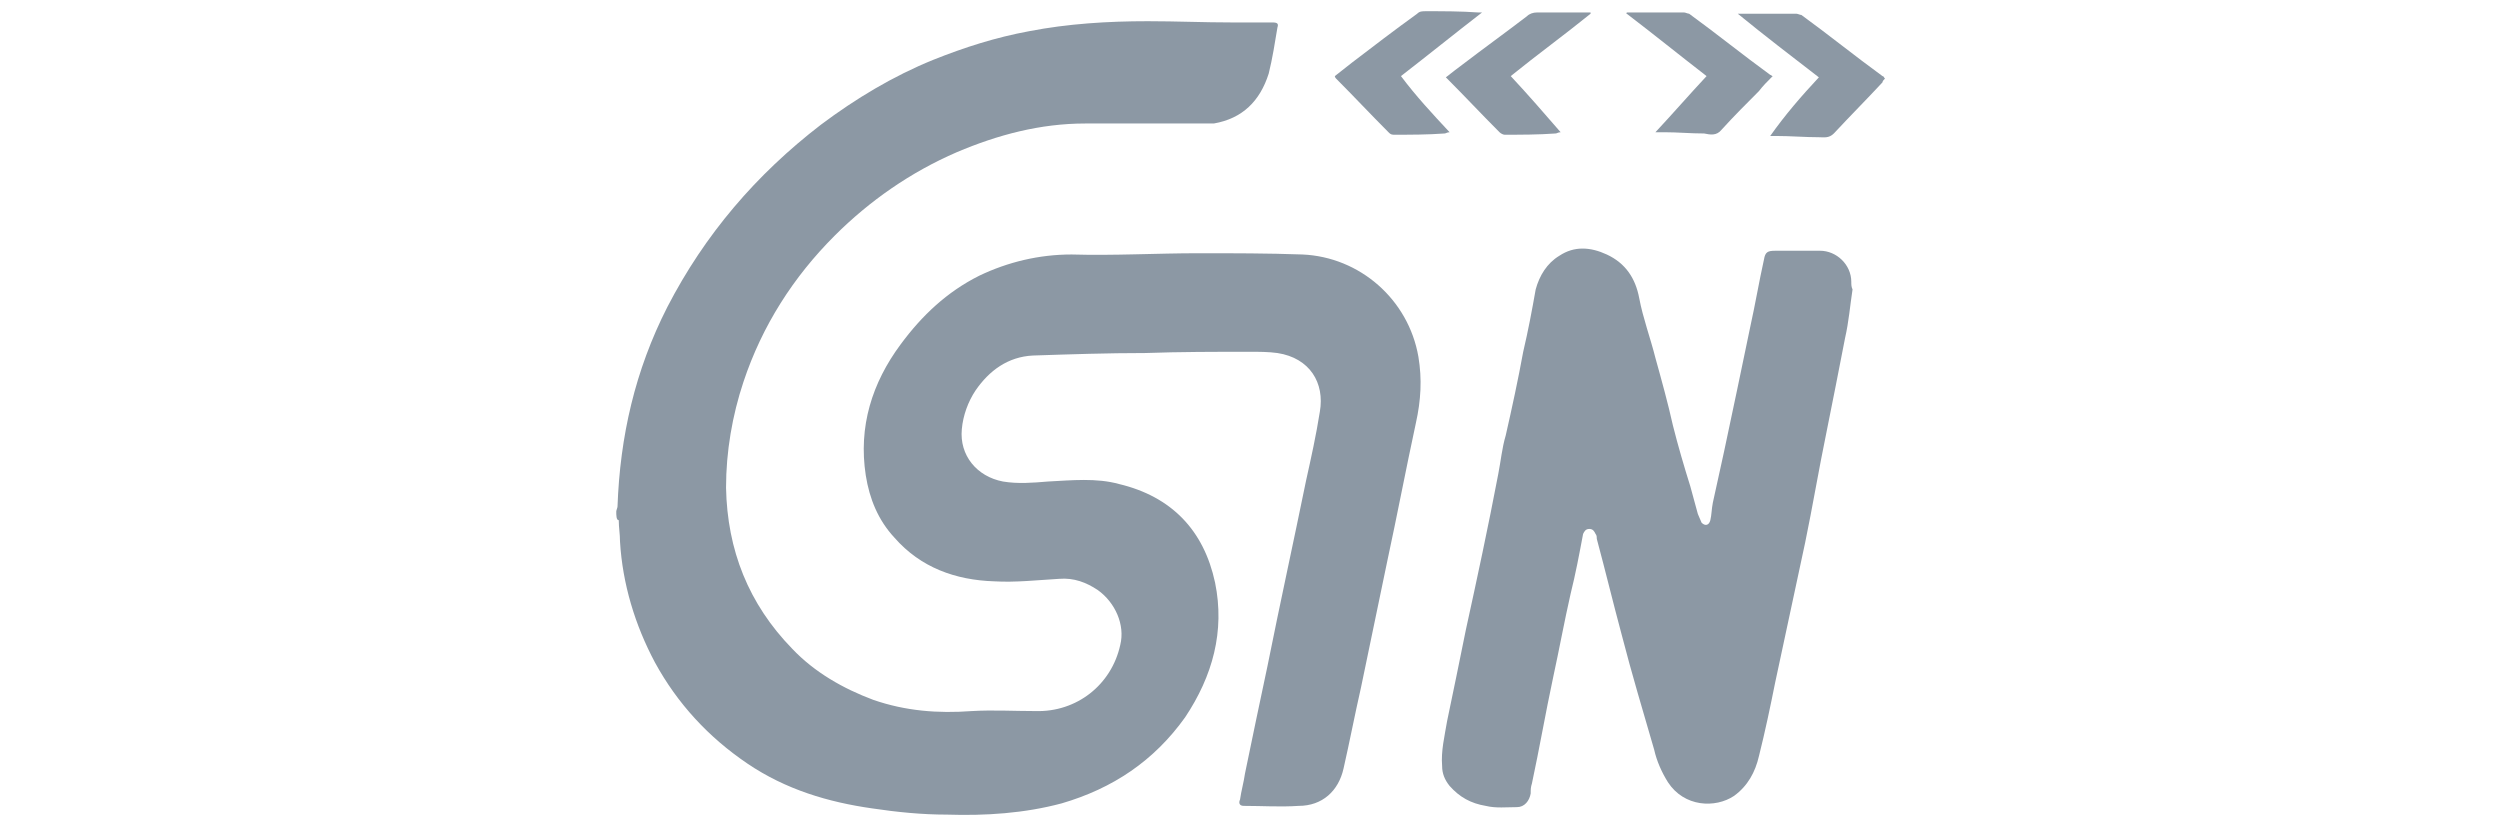 <?xml version="1.0" encoding="utf-8"?>
<!-- Generator: Adobe Illustrator 23.0.2, SVG Export Plug-In . SVG Version: 6.00 Build 0)  -->
<svg version="1.1" xmlns="http://www.w3.org/2000/svg" xmlns:xlink="http://www.w3.org/1999/xlink" x="0px" y="0px"
	 viewBox="0 0 200.4 66.5" style="enable-background:new 0 0 200.4 66.5;" xml:space="preserve">
<style type="text/css">
	.st0{display:none;}
	.st1{display:inline;}
	.st2{fill:#8C98A4;}
	.st3{display:inline;fill:#8C98A4;}
	.st4{fill:#7A848C;}
	.st5{fill:#CCCCCC;}
</style>
<g id="Layer_1" class="st0">
	<g class="st1">
		<path id="arrow_1_" class="st2" d="M120.9,47.6c-12.1,5.1-25.2,7.6-37.1,7.6c-17.7,0-34.8-4.8-48.7-12.9c-1.2-0.7-2.1,0.6-1.1,1.5
			c12.8,11.5,29.8,18.5,48.7,18.5c13.4,0,29-4.3,39.8-12.2C124.2,48.8,122.6,46.8,120.9,47.6z"/>
		<path id="arrow" class="st2" d="M114.1,43.1c-0.9,0.7-0.7,1.6,0.3,1.5c3.4-0.4,11.2-1.3,12.6,0.5c1.4,1.8-1.5,9-2.8,12.3
			c-0.4,1,0.5,1.4,1.3,0.7c5.8-4.8,7.3-15,6-16.4C130.3,40,120.2,38.8,114.1,43.1z"/>
		<path id="z" class="st2" d="M135.1,30.8c-3.3-1.9-7.2-2.4-10.8-2.3l9.8-14c0.9-1.2,1.4-2,1.4-2.6V8.3c0-0.7-0.5-1-1.1-1h-18.9
			c-0.6,0-1,0.5-1,1v4.2l0,0c0,0.7,0.5,1,1.1,1h9.9l-11.4,16.2c-0.7,1-0.7,2.2-0.7,2.9v4.3c0,0.7,0.7,1.3,1.3,0.9
			c6.4-3.4,14.1-3.1,19.9,0c0.7,0.4,1.4-0.4,1.4-0.9v-4.4C136,31.8,135.8,31.3,135.1,30.8z"/>
		<path id="m" class="st2" d="M40.1,38.8h5.8c0.7,0,1.1-0.5,1.1-1V22.2c0-3.4-0.2-8.1,4-8.1c4.1,0,3.5,4.8,3.5,8.1v15.6
			c0,0.6,0.5,1,1,1h5.8c0.7,0,1.1-0.5,1.1-1V22.2c0-1.7-0.1-4.2,0.6-5.7c0.6-1.5,2-2.4,3.4-2.4c1.7,0,3,0.6,3.3,2.5
			c0.3,1.2,0.2,4.3,0.2,5.5v15.6c0,0.6,0.5,1,1,1h5.8c0.7,0,1.1-0.5,1.1-1V19.1c0-3.2,0.4-6.8-1.5-9.2c-1.6-2.2-4.3-3.3-6.6-3.3
			c-3.3,0-6.5,1.8-7.9,5.5c-1.6-3.7-3.8-5.5-7.4-5.5c-3.5,0-6.1,1.8-7.5,5.5h-0.1V8.3c0-0.6-0.5-0.9-1-1h-5.3c-0.7,0-1.1,0.5-1.1,1
			v29.4C39.1,38.3,39.5,38.7,40.1,38.8z"/>
		<path id="o" class="st2" d="M151.7,6.7c-8.3,0-12.9,7.2-12.9,16.3s4.6,16.4,12.9,16.4c8,0,13.1-7.2,13.1-16.1
			C164.9,14.1,160.3,6.7,151.7,6.7z M151.7,33.3c-4.5,0-4.5-7.7-4.5-11.3s0.3-9.3,4.5-9.3c1.9,0,3.1,0.8,3.7,2.9
			c0.7,2.3,0.8,5.3,0.8,7.8C156.4,27.2,156.2,33.3,151.7,33.3z"/>
		<path id="n" class="st2" d="M184.5,6.7c-4,0-6.2,2-7.8,6h-0.1V8.2c-0.1-0.5-0.6-0.8-1-0.8h-5.3c-0.6,0-1,0.5-1.1,0.9v29.4
			c0,0.6,0.5,1,1,1h5.7c0.7,0,1.1-0.5,1.1-1V21.9c0-2,0.1-3.8,0.9-5.6c0.7-1.4,2-2.3,3.3-2.3c4,0,3.6,4.7,3.6,7.9v16
			c0.1,0.5,0.5,0.9,1,0.9h5.8c0.6,0,1-0.4,1.1-0.9V19.4c0-2.9,0-6.8-1.5-9.1C189.6,7.6,187.1,6.7,184.5,6.7z"/>
		<path id="a_1_" class="st2" d="M99.6,18.9c-3.3,0.4-7.6,0.7-10.8,2c-3.6,1.6-6.1,4.7-6.1,9.4c0,6,3.7,8.9,8.6,8.9
			c4.1,0,6.3-0.9,9.5-4.2c1,1.5,1.4,2.2,3.3,3.8c0.5,0.2,0.9,0.2,1.4-0.1l0,0c1.1-1,3.3-2.8,4.4-3.8c0.5-0.4,0.4-1,0-1.5
			c-1-1.5-2.1-2.6-2.1-5.3v-8.9c0-3.8,0.3-7.3-2.5-9.9c-2.1-2.1-5.9-2.9-8.7-2.9c-5.5,0-11.5,2-12.8,8.7c-0.1,0.7,0.4,1.1,0.8,1.2
			L90,17c0.6,0,0.9-0.6,1-1c0.5-2.3,2.4-3.4,4.6-3.4c1.2,0,2.5,0.5,3.3,1.5c0.8,1.2,0.7,2.8,0.7,4.2V18.9L99.6,18.9z M98.4,30.8
			c-0.9,1.6-2.3,2.6-4,2.6c-2.2,0-3.5-1.7-3.5-4.2c0-4.9,4.4-5.8,8.6-5.8v1.2C99.6,27,99.6,28.9,98.4,30.8z"/>
		<path id="a" class="st2" d="M34.6,33.4c-1-1.5-2.1-2.6-2.1-5.3v-8.9c0-3.8,0.3-7.3-2.5-9.9c-2.2-2.1-5.9-2.9-8.7-2.9
			c-5.5,0-11.5,2-12.8,8.7c-0.1,0.7,0.4,1.1,0.8,1.2l5.6,0.6c0.6,0,0.9-0.6,1-1c0.5-2.3,2.4-3.4,4.7-3.4c1.2,0,2.5,0.5,3.3,1.5
			c0.8,1.2,0.7,2.8,0.7,4.2v0.7c-3.4,0.4-7.7,0.7-10.9,2c-3.6,1.6-6.1,4.7-6.1,9.4c0,6,3.7,8.9,8.6,8.9c4.1,0,6.3-0.9,9.5-4.2
			c1,1.5,1.4,2.2,3.3,3.8c0.5,0.2,0.9,0.2,1.4-0.1l0,0c1.1-1,3.3-2.8,4.4-3.8C35.1,34.5,35,33.9,34.6,33.4z M23.4,30.8
			c-0.9,1.6-2.3,2.6-4,2.6c-2.2,0-3.4-1.7-3.4-4.2c0-4.9,4.4-5.8,8.6-5.8v1.2C24.4,27,24.5,28.9,23.4,30.8z"/>
	</g>
</g>
<g id="Layer_2" class="st0">
	<g>
		<polygon class="st3" points="76.4,58.9 85.4,7.8 99.6,7.8 90.8,58.9 		"/>
		<polygon class="st3" points="76.4,58.9 88,7.8 99.6,7.8 90.8,58.9 		"/>
		<path class="st3" d="M142.2,8.4c-2.8-1.1-7.4-2.3-13.1-2.3c-14.2,0-24.4,7.1-24.4,17.3c0,7.7,7.1,11.6,12.8,14.2s7.4,4.3,7.4,6.5
			c0,3.4-4.5,5.1-8.5,5.1c-5.7,0-8.8-0.9-13.6-2.8l-2-0.9l-2,11.6c3.4,1.4,9.7,2.8,16.2,2.8c15,0,25-7.1,25-17.9
			c0-6-3.7-10.5-12.2-14.2c-5.1-2.6-8.2-4-8.2-6.5c0-2.3,2.6-4.5,8.2-4.5c4.8,0,8.2,0.9,10.8,2l1.4,0.6L142.2,8.4L142.2,8.4z"/>
		<path class="st3" d="M142.2,8.4c-2.8-1.1-7.4-2.3-13.1-2.3c-14.2,0-21.9,7.1-21.9,17.3c0,7.7,4.5,11.6,10.2,14.2s7.4,4.3,7.4,6.5
			c0,3.4-4.5,5.1-8.5,5.1c-5.7,0-8.8-0.9-13.6-2.8l-2-0.9l-2,11.6c3.4,1.4,9.7,2.8,16.2,2.8c15,0,25-7.1,25-17.9
			c0-6-3.7-10.5-12.2-14.2c-5.1-2.6-8.2-4-8.2-6.5c0-2.3,2.6-4.5,8.2-4.5c4.8,0,8.2,0.9,10.8,2l1.4,0.6L142.2,8.4L142.2,8.4z"/>
		<path class="st3" d="M166.6,7.8c-3.4,0-6,0.3-7.4,3.7L138,58.9h15.3l2.8-8.5h18.2l1.7,8.5h13.6L177.7,7.8H166.6z M160.1,41.9
			c0.9-2.6,5.7-15,5.7-15s1.1-3.1,2-5.1l0.9,4.8c0,0,2.8,12.8,3.4,15.6h-11.9V41.9z"/>
		<path class="st3" d="M170,7.8c-3.4,0-6,0.3-7.4,3.7L138,58.9h15.3l2.8-8.5h18.2l1.7,8.5h13.6L177.7,7.8H170z M160.1,41.9
			c1.1-2.8,5.7-15,5.7-15s1.1-3.1,2-5.1l0.9,4.8c0,0,2.8,12.8,3.4,15.6h-11.9V41.9z"/>
		<path class="st3" d="M50.2,43.6l-1.4-7.4C46.3,27.7,38,18.3,28.9,13.8l12.8,45.4h15.3L80,8.1H64.7L50.2,43.6z"/>
		<path class="st3" d="M50.2,43.6l-1.4-7.4C46.3,27.7,38,18.3,28.9,13.8l12.8,45.4h15.3L80,8.1H67.6L50.2,43.6z"/>
		<path class="st3" d="M10.8,7.8l2.6,0.6c18.2,4.3,30.7,15,35.5,27.8l-5.1-24.1c-0.9-3.4-3.4-4.3-6.5-4.3H10.8z"/>
		<path class="st3" d="M10.8,7.8L10.8,7.8c18.2,4.3,33.2,15.3,38,28.1L44,15.8c-0.9-3.4-3.7-5.4-6.8-5.4L10.8,7.8z"/>
		<path class="st3" d="M10.8,7.8L10.8,7.8c18.2,4.3,33.2,15.3,38,28.1l-3.4-11.1c-0.9-3.4-2-6.8-6-8.2L10.8,7.8z"/>
		<g class="st1">
			<path class="st2" d="M64.4,41.9l-9.7-9.7L50.2,43l-1.1-7.1c-2.6-8.5-10.8-17.9-19.9-22.4L42,58.9h15.3L64.4,41.9z"/>
			<polygon class="st2" points="90.8,58.9 78.6,46.4 76.4,58.9 			"/>
			<path class="st2" d="M123.5,41.3L123.5,41.3c1.1,1.1,1.7,2,1.4,3.1c0,3.4-4.5,5.1-8.5,5.1c-5.7,0-8.8-0.9-13.6-2.8l-2-0.9
				l-2,11.6c3.4,1.4,9.7,2.8,16.2,2.8c9.1,0,16.5-2.6,20.7-7.1L123.5,41.3z"/>
			<path class="st2" d="M139.9,58.9h13.3l2.8-8.5h18.2l1.7,8.5h13.6l-4.8-20.7l-17-16.5l0.9,4.5c0,0,2.8,12.8,3.4,15.6h-11.9
				c1.1-2.8,5.7-15,5.7-15s1.1-3.1,2-5.1"/>
		</g>
	</g>
	<g transform="translate(1565.7 -1106.8)" class="st1">
		<g transform="matrix(3.144 0 0 3.144 -4835.7 -1027.6)">
			<g transform="matrix(1.25 0 0 -1.25 1102.5 727.74)">
				<path class="st2" d="M-30.5,23.2c0,0.3,0.2,0.6,0.5,0.6c0.3,0,0.5-0.2,0.5-0.6c0-0.3-0.2-0.6-0.5-0.6
					C-30.3,22.6-30.5,22.9-30.5,23.2 M-29,23.2v0.9h-0.4v-0.2c-0.1,0.2-0.3,0.3-0.6,0.3c-0.5,0-0.9-0.4-0.9-0.9
					c0-0.5,0.4-0.9,0.9-0.9c0.3,0,0.4,0.1,0.6,0.3v-0.2h0.4V23.2z M-16.1,23.2c0,0.3,0.2,0.6,0.5,0.6c0.3,0,0.5-0.2,0.5-0.6
					c0-0.3-0.2-0.6-0.5-0.6C-15.9,22.6-16.1,22.9-16.1,23.2 M-14.7,23.2v1.6h-0.4v-0.9c-0.1,0.2-0.3,0.3-0.6,0.3
					c-0.5,0-0.9-0.4-0.9-0.9c0-0.5,0.4-0.9,0.9-0.9c0.3,0,0.4,0.1,0.6,0.3v-0.2h0.4V23.2z M-24.3,23.8c0.2,0,0.4-0.2,0.4-0.4h-0.9
					C-24.7,23.6-24.6,23.8-24.3,23.8 M-24.3,24.1c-0.5,0-0.9-0.4-0.9-0.9c0-0.6,0.4-0.9,0.9-0.9c0.3,0,0.5,0.1,0.7,0.2l-0.2,0.3
					c-0.1-0.1-0.3-0.2-0.5-0.2c-0.2,0-0.5,0.1-0.5,0.4h1.3c0,0,0,0.1,0,0.1C-23.5,23.8-23.8,24.1-24.3,24.1 M-19.7,23.2
					c0,0.3,0.2,0.6,0.5,0.6c0.3,0,0.5-0.2,0.5-0.6c0-0.3-0.2-0.6-0.5-0.6C-19.5,22.6-19.7,22.9-19.7,23.2 M-18.2,23.2v0.9h-0.4v-0.2
					c-0.1,0.2-0.3,0.3-0.6,0.3c-0.5,0-0.9-0.4-0.9-0.9c0-0.5,0.4-0.9,0.9-0.9c0.3,0,0.4,0.1,0.6,0.3v-0.2h0.4V23.2z M-21.8,23.2
					c0-0.5,0.4-0.9,0.9-0.9c0.3,0,0.4,0.1,0.6,0.2l-0.2,0.3c-0.1-0.1-0.3-0.2-0.5-0.2c-0.3,0-0.5,0.2-0.5,0.6c0,0.3,0.2,0.6,0.5,0.6
					c0.2,0,0.3-0.1,0.5-0.2l0.2,0.3c-0.2,0.2-0.4,0.2-0.6,0.2C-21.5,24.1-21.8,23.7-21.8,23.2 M-16.9,24.1c-0.2,0-0.4-0.1-0.5-0.3
					v0.2h-0.4v-1.8h0.4v1c0,0.3,0.1,0.5,0.4,0.5c0.1,0,0.2,0,0.2,0l0.1,0.4C-16.7,24.1-16.8,24.1-16.9,24.1 M-27.1,23.9
					c-0.2,0.1-0.4,0.2-0.7,0.2c-0.4,0-0.7-0.2-0.7-0.6c0-0.3,0.2-0.5,0.6-0.5l0.2,0c0.2,0,0.3-0.1,0.3-0.2c0-0.1-0.1-0.2-0.4-0.2
					c-0.3,0-0.5,0.1-0.6,0.2l-0.2-0.3c0.2-0.2,0.5-0.2,0.8-0.2c0.5,0,0.8,0.2,0.8,0.6c0,0.3-0.2,0.5-0.6,0.5l-0.2,0
					c-0.2,0-0.3,0.1-0.3,0.2c0,0.1,0.1,0.2,0.3,0.2c0.2,0,0.4-0.1,0.5-0.2L-27.1,23.9z M-22.2,24.1c-0.2,0-0.4-0.1-0.5-0.3v0.2h-0.4
					v-1.8h0.4v1c0,0.3,0.1,0.5,0.4,0.5c0.1,0,0.2,0,0.2,0l0.1,0.4C-22,24.1-22.1,24.1-22.2,24.1 M-25.5,24.1h-0.6v0.5h-0.4v-0.5
					h-0.4v-0.3h0.4v-0.8c0-0.4,0.2-0.7,0.6-0.7c0.2,0,0.4,0.1,0.5,0.1l-0.1,0.3c-0.1-0.1-0.2-0.1-0.3-0.1c-0.2,0-0.3,0.1-0.3,0.3
					v0.8h0.6V24.1z M-31.2,22.3v1.1c0,0.4-0.3,0.7-0.7,0.7c-0.2,0-0.5-0.1-0.6-0.3c-0.1,0.2-0.3,0.3-0.6,0.3c-0.2,0-0.4-0.1-0.5-0.3
					v0.2H-34v-1.8h0.4v1c0,0.3,0.2,0.5,0.4,0.5c0.3,0,0.4-0.2,0.4-0.5v-1h0.4v1c0,0.3,0.2,0.5,0.4,0.5c0.3,0,0.4-0.2,0.4-0.5v-1
					L-31.2,22.3z"/>
			</g>
			<path class="st4" d="M1075.7,693.9h-7.2v-13h7.2V693.9z"/>
			<g transform="matrix(1.25 0 0 -1.25 1064.5 698.59)">
				<path class="st2" d="M3.5,9c0,2.1,1,4,2.5,5.2c-1.1,0.9-2.5,1.4-4.1,1.4c-3.7,0-6.6-3-6.6-6.6s3-6.6,6.6-6.6
					c1.5,0,3,0.5,4.1,1.4C4.5,5,3.5,6.9,3.5,9"/>
			</g>
			<g transform="matrix(1.25 0 0 -1.25 1103.8 698.59)">
				<path class="st5" d="M-14.7,9c0-3.7-3-6.6-6.6-6.6c-1.5,0-3,0.5-4.1,1.4c1.5,1.2,2.5,3.1,2.5,5.2s-1,4-2.5,5.2
					c1.1,0.9,2.6,1.4,4.1,1.4C-17.6,15.6-14.7,12.6-14.7,9"/>
			</g>
		</g>
	</g>
</g>
<g id="Layer_3" class="st0">
	<g class="st1">
		<path class="st2" d="M95.9,32.5v18.3h-5.8V5.6h15.4c3.7-0.1,7.3,1.3,10,3.9c2.7,2.4,4.2,5.9,4.2,9.6c0.1,3.7-1.4,7.2-4.2,9.6
			c-2.7,2.6-6,3.9-10,3.9L95.9,32.5L95.9,32.5z M95.9,11.2V27h9.8c2.2,0.1,4.3-0.8,5.8-2.3c3.1-3,3.1-7.9,0.2-10.9
			c-0.1-0.1-0.1-0.1-0.2-0.2c-1.5-1.6-3.6-2.5-5.8-2.4L95.9,11.2L95.9,11.2z"/>
		<path class="st2" d="M133.1,18.9c4.3,0,7.7,1.1,10.2,3.4c2.5,2.3,3.7,5.5,3.7,9.5v19.1h-5.6v-4.3h-0.3c-2.4,3.5-5.6,5.3-9.6,5.3
			c-3.4,0-6.3-1-8.6-3c-2.2-1.9-3.5-4.7-3.4-7.6c0-3.2,1.2-5.8,3.6-7.7c2.4-1.9,5.7-2.8,9.7-2.8c3.5,0,6.3,0.6,8.5,1.9v-1.3
			c0-2-0.9-3.9-2.4-5.2c-1.5-1.4-3.5-2.1-5.6-2.1c-3.3,0-5.8,1.4-7.7,4.1l-5.1-3.2C123.4,20.9,127.6,18.9,133.1,18.9z M125.6,41.4
			c0,1.5,0.7,2.9,1.9,3.8c1.3,1,2.9,1.5,4.5,1.5c2.5,0,4.8-1,6.5-2.7c1.9-1.8,2.9-3.9,2.9-6.4c-1.8-1.4-4.3-2.2-7.6-2.2
			c-2.4,0-4.3,0.6-5.9,1.7C126.4,38.3,125.6,39.7,125.6,41.4L125.6,41.4z"/>
		<path class="st2" d="M179,19.9l-19.4,44.7h-6l7.2-15.6l-12.8-29h6.3l9.2,22.3h0.1l9-22.3H179z"/>
		<path class="st2" d="M72.4,28.6c0-1.8-0.1-3.5-0.4-5.3H47.4v10h14.1c-0.6,3.2-2.5,6.1-5.2,7.9v6.5h8.4
			C69.6,43.2,72.4,36.5,72.4,28.6z"/>
		<path class="st2" d="M47.4,54c7,0,12.9-2.3,17.2-6.3l-8.4-6.5c-2.3,1.6-5.3,2.5-8.9,2.5c-6.8,0-12.5-4.6-14.6-10.7h-8.6v6.7
			C28.6,48.5,37.6,54,47.4,54z"/>
		<path class="st2" d="M32.8,33c-1.1-3.2-1.1-6.7,0-10v-6.7h-8.6c-3.7,7.4-3.7,16,0,23.4L32.8,33z"/>
		<path class="st2" d="M47.4,12.3c3.7-0.1,7.3,1.3,10,3.9l0,0l7.4-7.4c-4.7-4.4-11-6.9-17.4-6.8c-9.8,0-18.8,5.5-23.3,14.3l8.6,6.7
			C34.9,16.8,40.6,12.3,47.4,12.3z"/>
	</g>
</g>
<g id="Layer_4" class="st0">
	<g id="XMLID_1_" class="st1">
		<g id="XMLID_13_">
			<path id="XMLID_65_" class="st2" d="M16.1,54.9h1.3l-1.2,5c-0.2,0.7-0.1,1.3,0.1,1.7c0.2,0.4,0.7,0.5,1.4,0.5
				c0.6,0,1.2-0.2,1.6-0.5c0.4-0.4,0.7-0.9,0.9-1.7l1.2-5h1.3L21.4,60c-0.3,1.1-0.7,1.9-1.4,2.5c-0.7,0.5-1.6,0.8-2.7,0.8
				c-1.1,0-1.8-0.3-2.3-0.8c-0.4-0.5-0.5-1.4-0.2-2.5L16.1,54.9z"/>
			<path id="XMLID_63_" class="st2" d="M22.5,63.1l2-8.5l3.9,5c0.1,0.1,0.2,0.3,0.3,0.4c0.1,0.2,0.2,0.3,0.3,0.5l1.4-5.7h1.2l-2,8.5
				l-3.9-5.1c-0.1-0.1-0.2-0.3-0.3-0.4c-0.1-0.2-0.2-0.3-0.2-0.5l-1.4,5.7L22.5,63.1L22.5,63.1z"/>
			<path id="XMLID_61_" class="st2" d="M31.5,63.1l1.9-8.2h1.3l-1.9,8.2H31.5z"/>
			<path id="XMLID_59_" class="st2" d="M34.6,63.1l1.9-8.2H41l-0.3,1.1h-3.1l-0.5,2h3.1L40,59.2h-3.1l-0.9,3.8L34.6,63.1L34.6,63.1z
				"/>
			<path id="XMLID_57_" class="st2" d="M40.5,63.1l1.9-8.2h1.3l-1.9,8.2H40.5z"/>
			<path id="XMLID_55_" class="st2" d="M43.6,63.1l1.9-8.2H50l-0.3,1.1h-3.1l-0.5,2.1h3.1L49,59.3h-3.1l-0.6,2.6h3.1l-0.3,1.2
				L43.6,63.1L43.6,63.1z"/>
			<path id="XMLID_52_" class="st2" d="M49.6,63.1l1.9-8.2h1.7c1.1,0,1.9,0.1,2.4,0.2s0.8,0.3,1.1,0.6c0.4,0.4,0.6,0.8,0.7,1.4
				c0.1,0.6,0.1,1.2-0.1,1.9c-0.2,0.7-0.4,1.4-0.8,1.9c-0.4,0.6-0.8,1-1.4,1.4c-0.4,0.3-0.9,0.5-1.3,0.6c-0.5,0.1-1.2,0.2-2.1,0.2
				h-0.3L49.6,63.1L49.6,63.1z M51.2,61.9h1.1c0.6,0,1.1,0,1.4-0.1c0.3-0.1,0.6-0.2,0.9-0.4c0.4-0.3,0.7-0.6,0.9-1
				c0.2-0.4,0.4-0.9,0.5-1.4c0.1-0.5,0.2-1,0.1-1.4c-0.1-0.4-0.2-0.7-0.4-1c-0.2-0.2-0.4-0.3-0.7-0.4c-0.3-0.1-0.8-0.1-1.4-0.1H53
				h-0.5L51.2,61.9z"/>
			<path id="XMLID_49_" class="st2" d="M63.3,59.4l-0.9,3.7h-1.2l1.9-8.2h2c0.6,0,1,0,1.3,0.1c0.3,0.1,0.5,0.2,0.6,0.3
				c0.2,0.2,0.3,0.4,0.4,0.8c0.1,0.3,0,0.7,0,1.1c-0.1,0.4-0.2,0.8-0.5,1.1c-0.2,0.3-0.5,0.6-0.8,0.8c-0.2,0.1-0.5,0.3-0.8,0.3
				c-0.3,0.1-0.7,0.1-1.3,0.1h-0.3L63.3,59.4L63.3,59.4z M63.6,58.3H64c0.7,0,1.2-0.1,1.5-0.2c0.3-0.2,0.5-0.4,0.6-0.9
				c0.1-0.4,0-0.8-0.2-0.9c-0.2-0.2-0.7-0.3-1.3-0.3h-0.3L63.6,58.3z"/>
			<path id="XMLID_46_" class="st2" d="M71.8,63.1L71.4,61h-3.2l-1.4,2.1h-1.4l5.9-8.5l1.8,8.5H71.8z M69,59.9h2.2L70.8,58
				c0-0.1,0-0.3,0-0.4c0-0.2,0-0.3,0-0.5c-0.1,0.2-0.2,0.3-0.3,0.5c-0.1,0.2-0.2,0.3-0.2,0.4L69,59.9z"/>
			<path id="XMLID_44_" class="st2" d="M75,63.1l0.9-3.7l-1.6-4.4h1.4l1,2.8c0,0.1,0,0.2,0.1,0.3c0,0.1,0.1,0.2,0.1,0.4
				c0.1-0.1,0.2-0.2,0.2-0.4c0.1-0.1,0.2-0.2,0.2-0.3l2.4-2.7H81l-3.8,4.4l-0.9,3.7L75,63.1L75,63.1z"/>
			<path id="XMLID_42_" class="st2" d="M87.4,59.1c0-0.1,0-0.2,0.1-0.5c0-0.2,0-0.4,0.1-0.6c-0.1,0.2-0.2,0.4-0.3,0.6
				c-0.1,0.2-0.2,0.4-0.4,0.6l-3.1,4.4l-1-4.4c0-0.2-0.1-0.4-0.1-0.5c0-0.2,0-0.3,0-0.5c0,0.2-0.1,0.3-0.2,0.5
				c-0.1,0.2-0.1,0.4-0.2,0.6l-1.8,4h-1.2l3.9-8.5l1.1,5.2c0,0.1,0,0.2,0.1,0.4c0,0.2,0.1,0.4,0.1,0.7c0.1-0.2,0.3-0.5,0.6-0.9
				c0.1-0.1,0.1-0.2,0.1-0.2l3.5-5.2l-0.1,8.5h-1.2L87.4,59.1z"/>
			<path id="XMLID_40_" class="st2" d="M89.5,63.1l1.9-8.2h4.4l-0.3,1.1h-3.1L92,58.1h3.1l-0.3,1.2h-3.1l-0.6,2.6h3.1L94,63.1
				L89.5,63.1L89.5,63.1z"/>
			<path id="XMLID_38_" class="st2" d="M95.5,63.1l2-8.5l3.9,5c0.1,0.1,0.2,0.3,0.3,0.4c0.1,0.2,0.2,0.3,0.3,0.5l1.4-5.7h1.2l-2,8.5
				l-3.9-5.1c-0.1-0.1-0.2-0.3-0.3-0.4c-0.1-0.2-0.2-0.3-0.2-0.5l-1.4,5.7L95.5,63.1L95.5,63.1z"/>
			<path id="XMLID_36_" class="st2" d="M108.7,56l-1.7,7h-1.3l1.7-7h-2.1l0.3-1.1h5.5l-0.3,1.1H108.7z"/>
			<path id="XMLID_34_" class="st2" d="M110.1,61.5l1.2-0.5c0,0.4,0.1,0.6,0.3,0.8c0.2,0.2,0.5,0.3,0.9,0.3c0.4,0,0.7-0.1,1-0.3
				c0.3-0.2,0.5-0.5,0.5-0.9c0.1-0.5-0.2-0.9-0.9-1.3c-0.1-0.1-0.2-0.1-0.2-0.1c-0.8-0.4-1.3-0.8-1.5-1.2s-0.2-0.8-0.1-1.3
				c0.2-0.7,0.5-1.2,1.1-1.6c0.5-0.4,1.2-0.6,1.9-0.6c0.6,0,1.1,0.1,1.4,0.3s0.5,0.6,0.6,1l-1.1,0.5c-0.1-0.3-0.2-0.4-0.4-0.6
				c-0.2-0.1-0.4-0.2-0.6-0.2c-0.3,0-0.6,0.1-0.9,0.3c-0.2,0.2-0.4,0.4-0.5,0.8c-0.1,0.5,0.2,1,1,1.4c0.1,0,0.1,0.1,0.1,0.1
				c0.7,0.4,1.2,0.7,1.4,1.1s0.2,0.8,0.1,1.3c-0.2,0.8-0.6,1.4-1.2,1.8c-0.6,0.4-1.3,0.7-2.1,0.7c-0.7,0-1.2-0.2-1.6-0.5
				C110.2,62.5,110,62,110.1,61.5z"/>
			<path id="XMLID_32_" class="st2" d="M119.6,63.1l1.9-8.2h1.3l-1.9,8.2H119.6z"/>
			<path id="XMLID_30_" class="st2" d="M122.8,63.1l2-8.5l3.9,5c0.1,0.1,0.2,0.3,0.3,0.4c0.1,0.2,0.2,0.3,0.3,0.5l1.4-5.7h1.2
				l-2,8.5l-3.9-5.1c-0.1-0.1-0.2-0.3-0.3-0.4c-0.1-0.2-0.2-0.3-0.2-0.5l-1.4,5.7L122.8,63.1L122.8,63.1z"/>
			<path id="XMLID_28_" class="st2" d="M136,56l-1.7,7H133l1.7-7h-2.1l0.3-1.1h5.5l-0.3,1.1H136z"/>
			<path id="XMLID_26_" class="st2" d="M137.4,63.1l1.9-8.2h4.5l-0.3,1.1h-3.1l-0.5,2.1h3.1l-0.3,1.2h-3.1l-0.6,2.6h3.1l-0.3,1.2
				L137.4,63.1L137.4,63.1z"/>
			<path id="XMLID_23_" class="st2" d="M145.4,59.4l-0.9,3.7h-1.2l1.9-8.2h1.8c0.5,0,0.9,0,1.2,0.1c0.3,0.1,0.5,0.2,0.7,0.3
				c0.2,0.2,0.3,0.4,0.4,0.8c0.1,0.3,0,0.6,0,1c-0.2,0.6-0.4,1.2-0.8,1.5c-0.4,0.4-0.9,0.6-1.5,0.7l1.8,3.7h-1.5l-1.8-3.7H145.4z
				 M145.8,58.4h0.2c0.7,0,1.2-0.1,1.4-0.2c0.3-0.2,0.4-0.4,0.5-0.9c0.1-0.4,0.1-0.8-0.1-1c-0.2-0.2-0.6-0.3-1.3-0.3h-0.2
				L145.8,58.4z"/>
			<path id="XMLID_21_" class="st2" d="M149.6,63.1l1.9-8.2h4.4l-0.3,1.1h-3.1l-0.5,2h3.1l-0.3,1.2h-3.1l-0.9,3.8L149.6,63.1
				L149.6,63.1z"/>
			<path id="XMLID_18_" class="st2" d="M160.3,63.1l-0.4-2.1h-3.2l-1.4,2.1H154l5.9-8.5l1.8,8.5H160.3z M157.5,59.9h2.2l-0.4-1.9
				c0-0.1,0-0.3,0-0.4c0-0.2,0-0.3,0-0.5c-0.1,0.2-0.2,0.3-0.3,0.5c-0.1,0.2-0.2,0.3-0.2,0.4L157.5,59.9z"/>
			<path id="XMLID_16_" class="st2" d="M170.1,56.9c-0.3-0.3-0.6-0.6-1-0.7c-0.4-0.2-0.8-0.2-1.2-0.2c-0.9,0-1.6,0.3-2.3,0.9
				c-0.7,0.6-1.1,1.3-1.4,2.2c-0.2,0.9-0.1,1.6,0.3,2.2c0.4,0.6,1,0.9,1.8,0.9c0.5,0,0.9-0.1,1.4-0.3c0.5-0.2,0.9-0.4,1.4-0.8
				l-0.4,1.5c-0.4,0.3-0.8,0.4-1.3,0.6c-0.4,0.1-0.9,0.2-1.4,0.2c-0.6,0-1.2-0.1-1.6-0.3c-0.5-0.2-0.9-0.5-1.2-0.9
				c-0.3-0.4-0.5-0.9-0.6-1.4c-0.1-0.5-0.1-1.1,0.1-1.7c0.1-0.6,0.4-1.2,0.7-1.7c0.3-0.5,0.8-1,1.2-1.4c0.5-0.4,1-0.7,1.6-0.9
				c0.6-0.2,1.1-0.3,1.7-0.3c0.5,0,0.9,0.1,1.3,0.2c0.4,0.1,0.8,0.3,1.1,0.6L170.1,56.9z"/>
			<path id="XMLID_14_" class="st2" d="M170.3,63.1l1.9-8.2h4.4l-0.3,1.1h-3.1l-0.5,2.1h3.1l-0.3,1.2h-3.1l-0.6,2.6h3.1l-0.3,1.2
				H170.3z"/>
		</g>
		<g id="XMLID_2_">
			<g id="XMLID_6_">
				<path id="XMLID_11_" class="st2" d="M146.6,47.8h-8.9l12.4-44.7h8.9L146.6,47.8z"/>
				<g id="XMLID_9_">
					<path id="XMLID_10_" class="st2" d="M142,4.5c-0.6-0.9-1.6-1.3-2.9-1.3h-49l-2.4,8.8h8.9l0,0h35.6l-2.6,9.4H94v0h-8.9L77.7,48
						h8.9l5-17.9h40.1c1.3,0,2.4-0.4,3.5-1.3c1.1-0.9,1.8-1.9,2.2-3.2l5-17.9C142.7,6.4,142.6,5.3,142,4.5z"/>
				</g>
				<path id="XMLID_7_" class="st2" d="M72.5,45c-0.5,1.8-2.1,3-3.9,3h-46c-1.3,0-2.2-0.4-2.8-1.3c-0.6-0.9-0.8-1.9-0.4-3.2
					L30.6,3.2h8.9l-10,36.1h35.7l10-36.1h8.9L72.5,45z"/>
			</g>
			<g id="XMLID_3_">
				<polygon id="XMLID_5_" class="st2" points="174.4,3.1 185.7,25.6 162,48 				"/>
				<polygon id="XMLID_4_" class="st2" points="166.5,3.1 177.7,25.6 154,48 				"/>
			</g>
		</g>
	</g>
</g>
<g id="Layer_5">
	<g>
		<path class="st2" d="M49.4,41c0-0.1,0.1-0.3,0.1-0.4c0.2-5.6,1.4-10.9,4-16c3-5.8,7.1-10.6,12.3-14.6c2.8-2.1,5.8-3.9,9-5.2
			c2.5-1,5-1.8,7.7-2.3c3.1-0.6,6.3-0.8,9.5-0.8c2.3,0,4.5,0.1,6.8,0.1c1.1,0,2.1,0,3.2,0c0.4,0,0.5,0.1,0.4,0.4
			c-0.2,1.2-0.4,2.5-0.7,3.7c-0.7,2.2-2.1,3.6-4.4,4c-0.2,0-0.5,0-0.7,0c-3.2,0-6.4,0-9.6,0c-3.6,0-7,0.9-10.3,2.3
			c-3.7,1.6-7,3.9-9.8,6.7c-3.3,3.3-5.8,7.2-7.3,11.7c-0.9,2.7-1.4,5.6-1.4,8.5c0.1,5,1.8,9.3,5.3,12.9c1.8,1.9,4.1,3.2,6.5,4.1
			c2.6,0.9,5.2,1.1,7.9,0.9c1.7-0.1,3.4,0,5.1,0c3.3,0.1,6.1-2.1,6.8-5.3c0.4-1.6-0.4-3.4-1.8-4.4c-0.9-0.6-1.9-1-3.1-0.9
			c-1.7,0.1-3.5,0.3-5.2,0.2c-3.1-0.1-5.9-1.1-8-3.5c-1.3-1.4-2-3.1-2.3-5c-0.6-3.9,0.5-7.4,2.8-10.5c1.7-2.3,3.7-4.2,6.3-5.5
			c2.3-1.1,4.8-1.7,7.4-1.7c3.4,0.1,6.8-0.1,10.2-0.1c2.8,0,5.5,0,8.3,0.1c4.6,0.2,8.5,3.6,9.3,8.2c0.3,1.8,0.2,3.5-0.2,5.3
			c-0.8,3.7-1.5,7.4-2.3,11.1c-0.7,3.4-1.4,6.7-2.1,10.1c-0.5,2.2-0.9,4.3-1.4,6.5c-0.4,1.8-1.7,3-3.6,3c-1.5,0.1-2.9,0-4.4,0
			c-0.4,0-0.4-0.3-0.3-0.5c0.1-0.7,0.3-1.4,0.4-2.1c0.6-2.9,1.2-5.8,1.8-8.6c1-5,2.1-10,3.1-14.9c0.4-1.8,0.8-3.6,1.1-5.5
			c0.4-2.3-0.8-4.3-3.4-4.7c-0.7-0.1-1.5-0.1-2.2-0.1c-2.8,0-5.6,0-8.4,0.1c-3,0-6,0.1-9,0.2c-2,0.1-3.5,1.2-4.6,2.8
			c-0.6,0.9-1,2-1.1,3.1c-0.2,2.1,1.2,3.8,3.3,4.2c1.2,0.2,2.4,0.1,3.6,0c1.9-0.1,3.9-0.3,5.7,0.2c4.2,1,6.8,3.7,7.7,7.9
			c0.8,3.9-0.2,7.5-2.4,10.8c-2.5,3.5-5.8,5.7-9.9,6.9c-3,0.8-6.1,1-9.2,0.9c-2,0-4-0.2-6-0.5c-3.5-0.5-6.9-1.5-10-3.6
			c-3.1-2.1-5.6-4.8-7.4-8.1c-1.6-3-2.6-6.3-2.8-9.7c0-0.6-0.1-1.1-0.1-1.7C49.4,41.7,49.4,41.3,49.4,41z"/>
		<path class="st2" d="M148.5,23.2c-0.2,1.3-0.3,2.6-0.6,3.9c-0.5,2.6-1,5.1-1.5,7.6c-0.6,2.9-1.1,5.9-1.7,8.8
			c-0.8,3.7-1.6,7.5-2.4,11.2c-0.4,2-0.8,3.9-1.3,5.9c-0.3,1.3-0.9,2.4-2,3.2c-1.5,1-4,0.9-5.3-1.1c-0.5-0.8-0.9-1.7-1.1-2.6
			c-0.9-3.1-1.8-6.1-2.6-9.2c-0.7-2.6-1.3-5.1-2-7.7c0-0.1,0-0.3-0.1-0.4c-0.1-0.2-0.2-0.4-0.5-0.4c-0.3,0-0.4,0.2-0.5,0.4
			c-0.3,1.6-0.6,3.2-1,4.8c-0.5,2.2-0.9,4.4-1.4,6.7c-0.6,2.8-1.1,5.7-1.7,8.5c-0.1,0.3-0.1,0.5-0.1,0.8c-0.1,0.6-0.5,1.1-1.1,1.1
			c-0.8,0-1.7,0.1-2.5-0.1c-1.2-0.2-2.1-0.7-2.9-1.6c-0.4-0.5-0.6-1-0.6-1.6c-0.1-1.2,0.2-2.4,0.4-3.6c0.5-2.4,1-4.8,1.5-7.3
			c0.9-4.1,1.8-8.3,2.6-12.5c0.2-1,0.3-2.1,0.6-3.1c0.5-2.2,1-4.5,1.4-6.7c0.4-1.7,0.7-3.3,1-5c0.3-1.1,0.9-2.1,1.9-2.7
			c1.2-0.8,2.5-0.7,3.8-0.1c1.5,0.7,2.3,1.9,2.6,3.5c0.3,1.6,0.9,3.2,1.3,4.8c0.5,1.8,1,3.6,1.4,5.4c0.4,1.6,0.9,3.3,1.4,4.9
			c0.2,0.7,0.4,1.5,0.6,2.2c0.1,0.2,0.2,0.5,0.3,0.7c0.3,0.3,0.6,0.2,0.7-0.2c0.1-0.4,0.1-0.9,0.2-1.4c0.3-1.4,0.6-2.7,0.9-4.1
			c0.7-3.3,1.4-6.6,2.1-10c0.4-1.8,0.7-3.6,1.1-5.4c0.1-0.6,0.3-0.7,0.9-0.7c1.2,0,2.4,0,3.6,0c1.3,0,2.5,1.1,2.5,2.5
			C148.4,22.8,148.4,23,148.5,23.2C148.5,23.2,148.5,23.2,148.5,23.2z"/>
		<path class="st2" d="M130.4,1c1.5,0,3.1,0,4.6,0c0.1,0,0.3,0.1,0.4,0.1c2.2,1.6,4.3,3.3,6.5,4.9c0.1,0,0.1,0.1,0.2,0.1
			c-0.4,0.4-0.8,0.8-1.1,1.2c-1,1-2,2-3,3.1c-0.4,0.5-0.9,0.4-1.4,0.3c-1.1,0-2.1-0.1-3.2-0.1c-0.2,0-0.4,0-0.7,0
			c1.4-1.5,2.7-3,4.1-4.5c-2.2-1.7-4.3-3.4-6.4-5C130.3,1.1,130.4,1.1,130.4,1z"/>
		<path class="st2" d="M145.8,6.2c-2.2-1.7-4.3-3.3-6.5-5.1c0.4,0,0.6,0,0.9,0c1.3,0,2.5,0,3.8,0c0.1,0,0.3,0.1,0.4,0.1
			c2.2,1.6,4.3,3.3,6.5,4.9c0.1,0,0.1,0.1,0.2,0.2c-0.1,0.1-0.2,0.2-0.2,0.3c-1.3,1.4-2.6,2.7-3.9,4.1c-0.4,0.4-0.8,0.3-1.2,0.3
			c-1.1,0-2.3-0.1-3.4-0.1c-0.2,0-0.3,0-0.5,0C143.1,9.2,144.4,7.7,145.8,6.2z"/>
		<path class="st2" d="M115.9,6.2c0.5-0.4,0.9-0.7,1.3-1c1.7-1.3,3.5-2.6,5.2-3.9c0.2-0.2,0.5-0.3,0.8-0.3c1.4,0,2.9,0,4.3,0
			c0,0,0,0.1,0,0.1c-2.1,1.7-4.3,3.3-6.4,5c1.4,1.5,2.7,3,4,4.5c-0.2,0-0.3,0.1-0.4,0.1c-1.4,0.1-2.8,0.1-4.1,0.1
			c-0.1,0-0.3-0.1-0.4-0.2c-1.4-1.4-2.8-2.9-4.2-4.3C116,6.3,116,6.3,115.9,6.2z"/>
		<path class="st2" d="M116.2,10.6c-0.2,0-0.3,0.1-0.4,0.1c-1.4,0.1-2.7,0.1-4.1,0.1c-0.2,0-0.3-0.1-0.4-0.2
			c-1.4-1.4-2.8-2.9-4.2-4.3c0,0-0.1-0.1-0.1-0.2c0.5-0.4,0.9-0.7,1.4-1.1c1.7-1.3,3.4-2.6,5.2-3.9c0.2-0.2,0.4-0.2,0.7-0.2
			c1.4,0,2.8,0,4.2,0.1c0.1,0,0.1,0,0.3,0c-2.2,1.7-4.3,3.4-6.5,5.1C113.5,7.7,114.8,9.1,116.2,10.6z"/>
	</g>
</g>
</svg>
